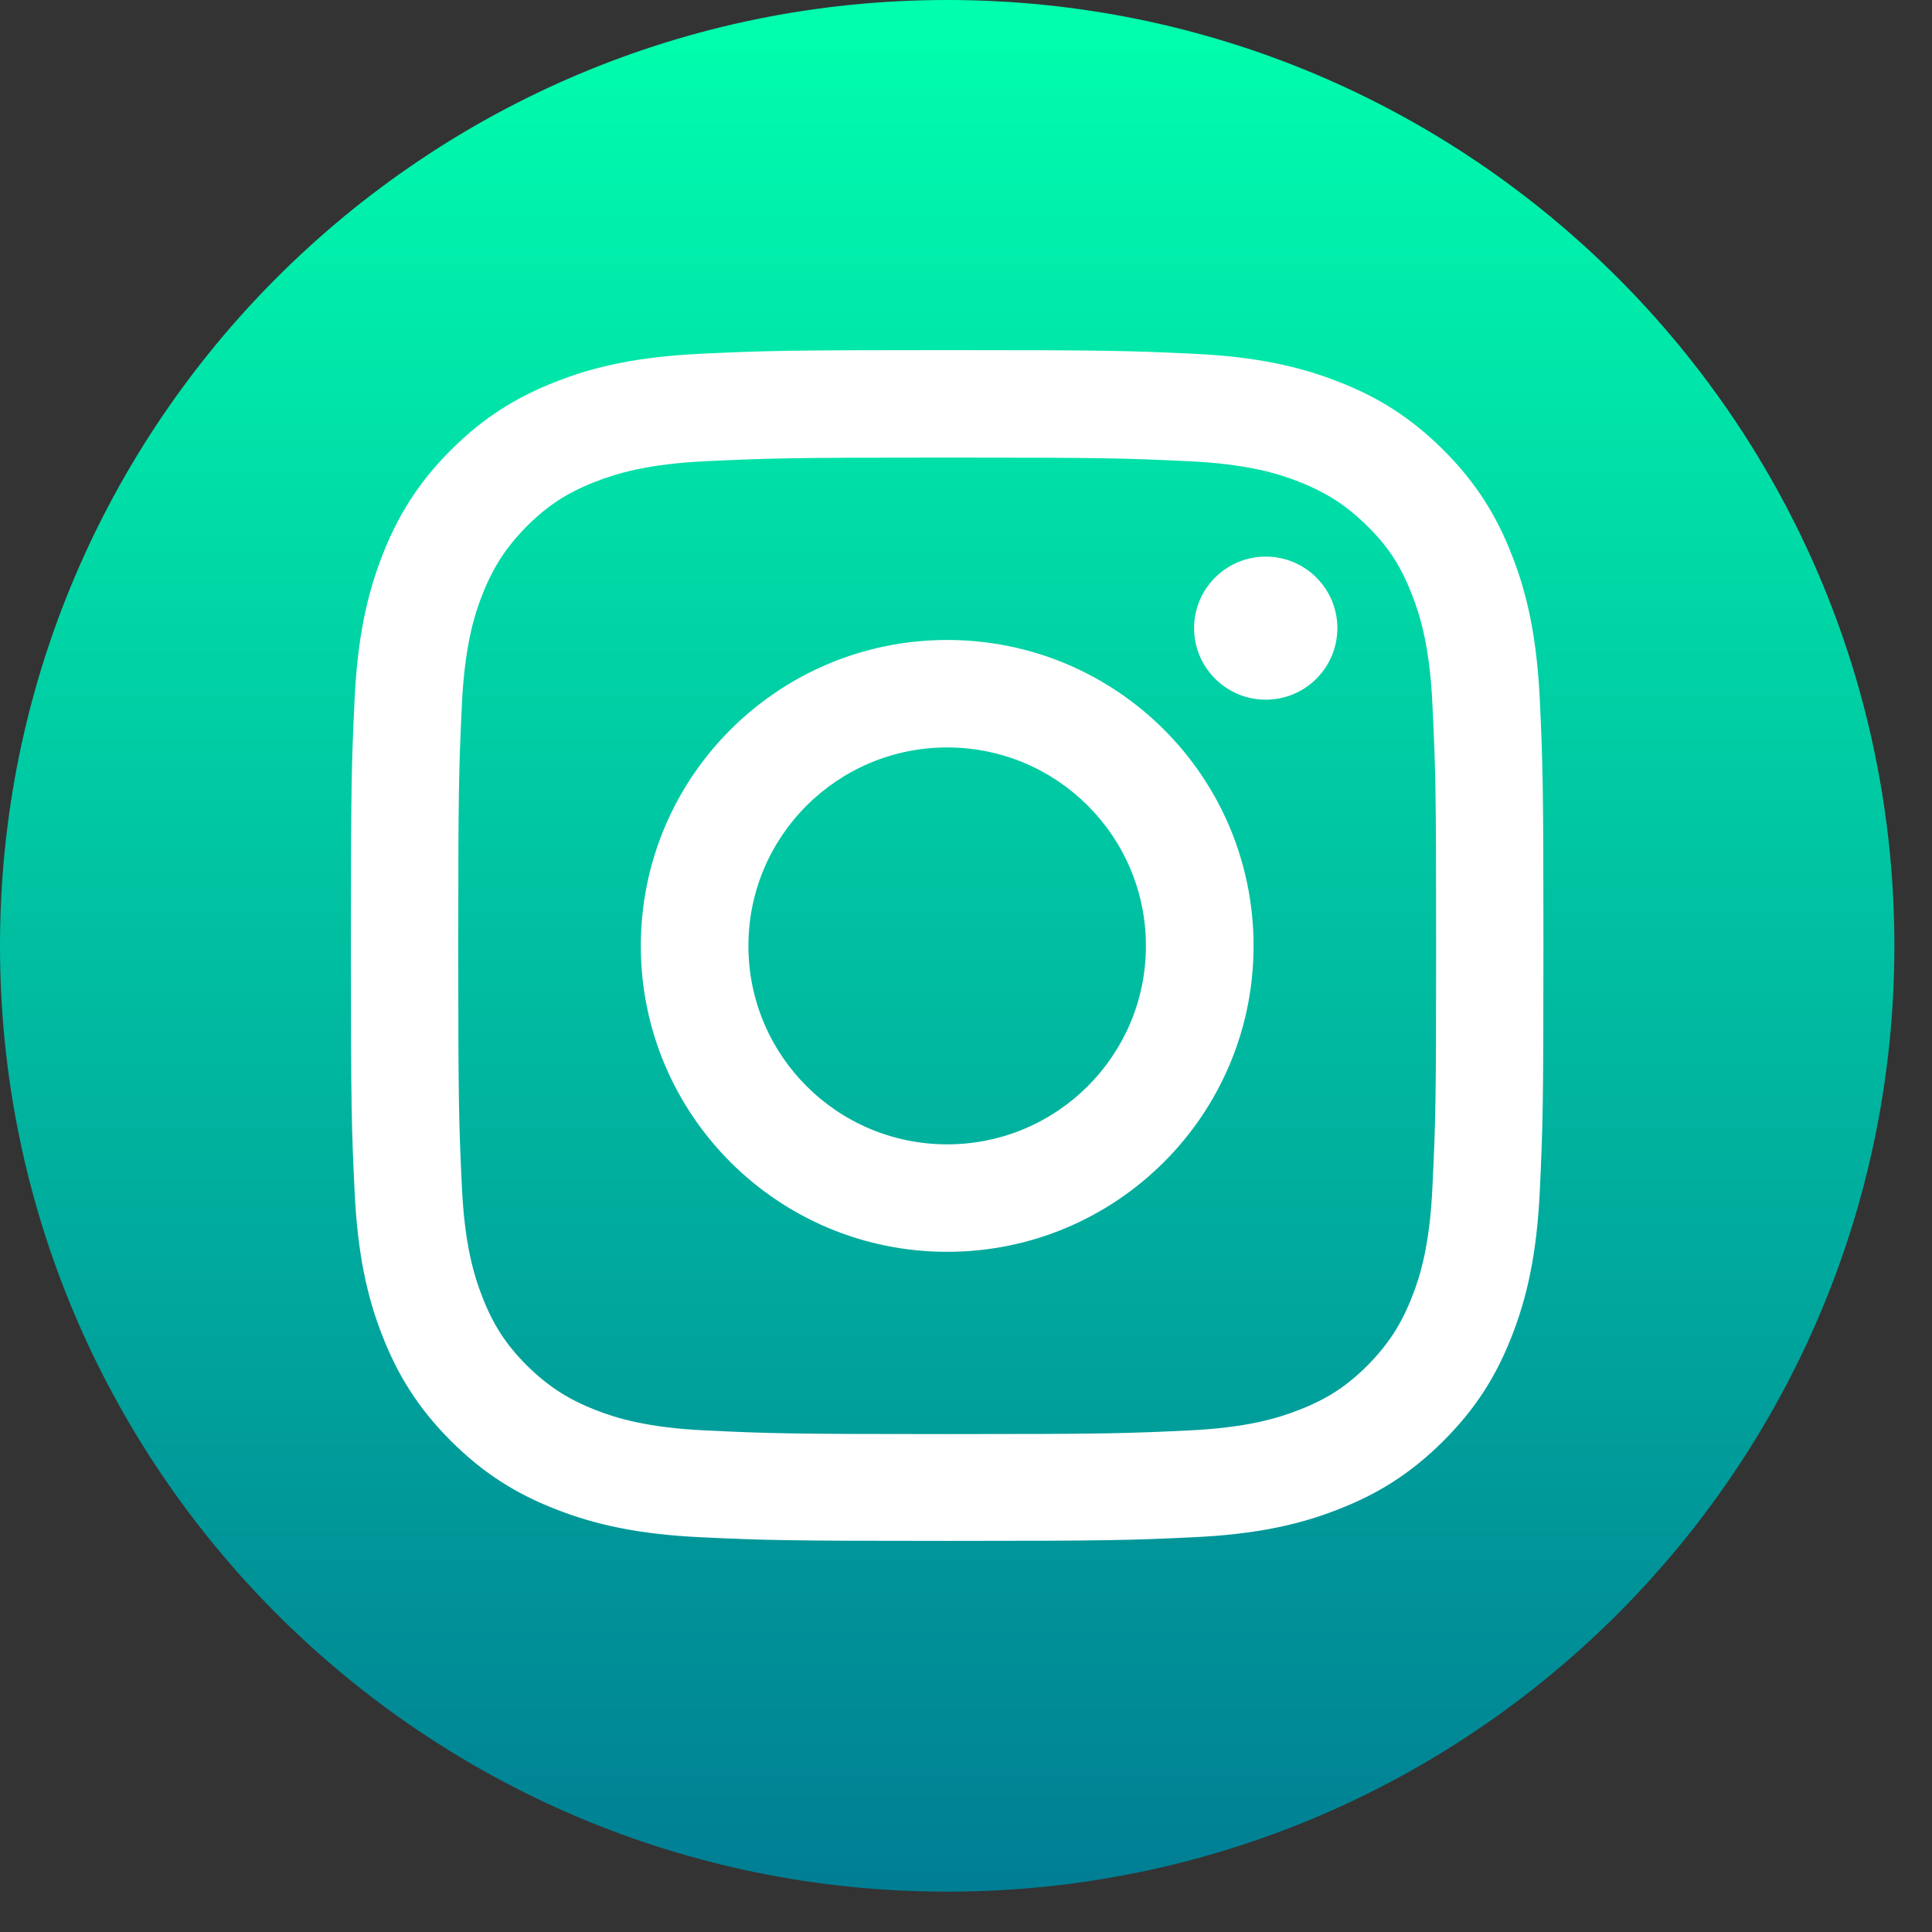 <svg width="32" height="32" viewBox="0 0 32 32" fill="none" xmlns="http://www.w3.org/2000/svg">
<rect x="0" y="0" width="32" height="32" fill="#333333" stroke="none"/>
<path d="M15.688 31.332C24.353 31.332 31.377 24.318 31.377 15.666C31.377 7.014 24.353 0 15.688 0C7.024 0 0 7.014 0 15.666C0 24.318 7.024 31.332 15.688 31.332Z" fill="url(#paint0_linear_0_1)"/>
<path d="M15.688 7.579C18.324 7.579 18.636 7.59 19.68 7.639C20.642 7.683 21.167 7.841 21.512 7.978C21.971 8.158 22.299 8.371 22.649 8.715C22.999 9.059 23.207 9.386 23.387 9.85C23.524 10.2 23.683 10.719 23.726 11.68C23.776 12.717 23.787 13.034 23.787 15.666C23.787 18.298 23.776 18.609 23.726 19.652C23.683 20.613 23.524 21.137 23.387 21.481C23.207 21.94 22.994 22.267 22.649 22.617C22.305 22.961 21.977 23.174 21.512 23.354C21.162 23.491 20.642 23.649 19.68 23.693C18.641 23.742 18.324 23.753 15.688 23.753C13.052 23.753 12.741 23.742 11.696 23.693C10.734 23.649 10.209 23.491 9.864 23.354C9.405 23.174 9.077 22.961 8.727 22.617C8.383 22.273 8.169 21.945 7.989 21.481C7.852 21.132 7.694 20.613 7.65 19.652C7.601 18.614 7.59 18.298 7.59 15.666C7.59 13.034 7.601 12.723 7.65 11.68C7.694 10.719 7.852 10.194 7.989 9.85C8.169 9.392 8.383 9.064 8.727 8.715C9.072 8.371 9.4 8.158 9.864 7.978C10.214 7.841 10.734 7.683 11.696 7.639C12.741 7.59 13.052 7.579 15.688 7.579ZM15.688 5.799C13.003 5.799 12.67 5.81 11.614 5.859C10.564 5.908 9.843 6.072 9.219 6.318C8.568 6.569 8.016 6.907 7.469 7.453C6.923 7.999 6.584 8.551 6.332 9.201C6.086 9.829 5.922 10.544 5.873 11.592C5.823 12.646 5.812 12.979 5.812 15.66C5.812 18.341 5.823 18.674 5.873 19.728C5.922 20.777 6.086 21.497 6.332 22.12C6.584 22.77 6.923 23.321 7.469 23.867C8.016 24.413 8.568 24.752 9.219 25.003C9.848 25.249 10.564 25.413 11.614 25.462C12.67 25.511 13.003 25.522 15.688 25.522C18.373 25.522 18.707 25.511 19.762 25.462C20.812 25.413 21.534 25.249 22.157 25.003C22.808 24.752 23.36 24.413 23.907 23.867C24.454 23.321 24.793 22.77 25.044 22.12C25.29 21.492 25.454 20.777 25.504 19.728C25.553 18.674 25.564 18.341 25.564 15.66C25.564 12.979 25.553 12.646 25.504 11.592C25.454 10.544 25.29 9.823 25.044 9.201C24.793 8.551 24.454 7.999 23.907 7.453C23.36 6.907 22.808 6.569 22.157 6.318C21.528 6.072 20.812 5.908 19.762 5.859C18.707 5.81 18.373 5.799 15.688 5.799Z" fill="white"/>
<path d="M15.688 10.6C12.889 10.6 10.614 12.866 10.614 15.667C10.614 18.463 12.883 20.734 15.688 20.734C18.488 20.734 20.763 18.468 20.763 15.667C20.763 12.866 18.494 10.6 15.688 10.6ZM15.688 18.954C13.867 18.954 12.396 17.48 12.396 15.667C12.396 13.849 13.873 12.38 15.688 12.38C17.509 12.38 18.98 13.854 18.98 15.667C18.98 17.48 17.509 18.954 15.688 18.954Z" fill="white"/>
<path d="M20.965 11.589C21.62 11.589 22.151 11.058 22.151 10.404C22.151 9.749 21.62 9.219 20.965 9.219C20.31 9.219 19.778 9.749 19.778 10.404C19.778 11.058 20.31 11.589 20.965 11.589Z" fill="white"/>
<defs>
<linearGradient id="paint0_linear_0_1" x1="15.688" y1="0" x2="15.688" y2="31.332" gradientUnits="userSpaceOnUse">
<stop stop-color="#00FFAE"/>
<stop offset="1" stop-color="#007E94"/>
</linearGradient>
</defs>
</svg>
